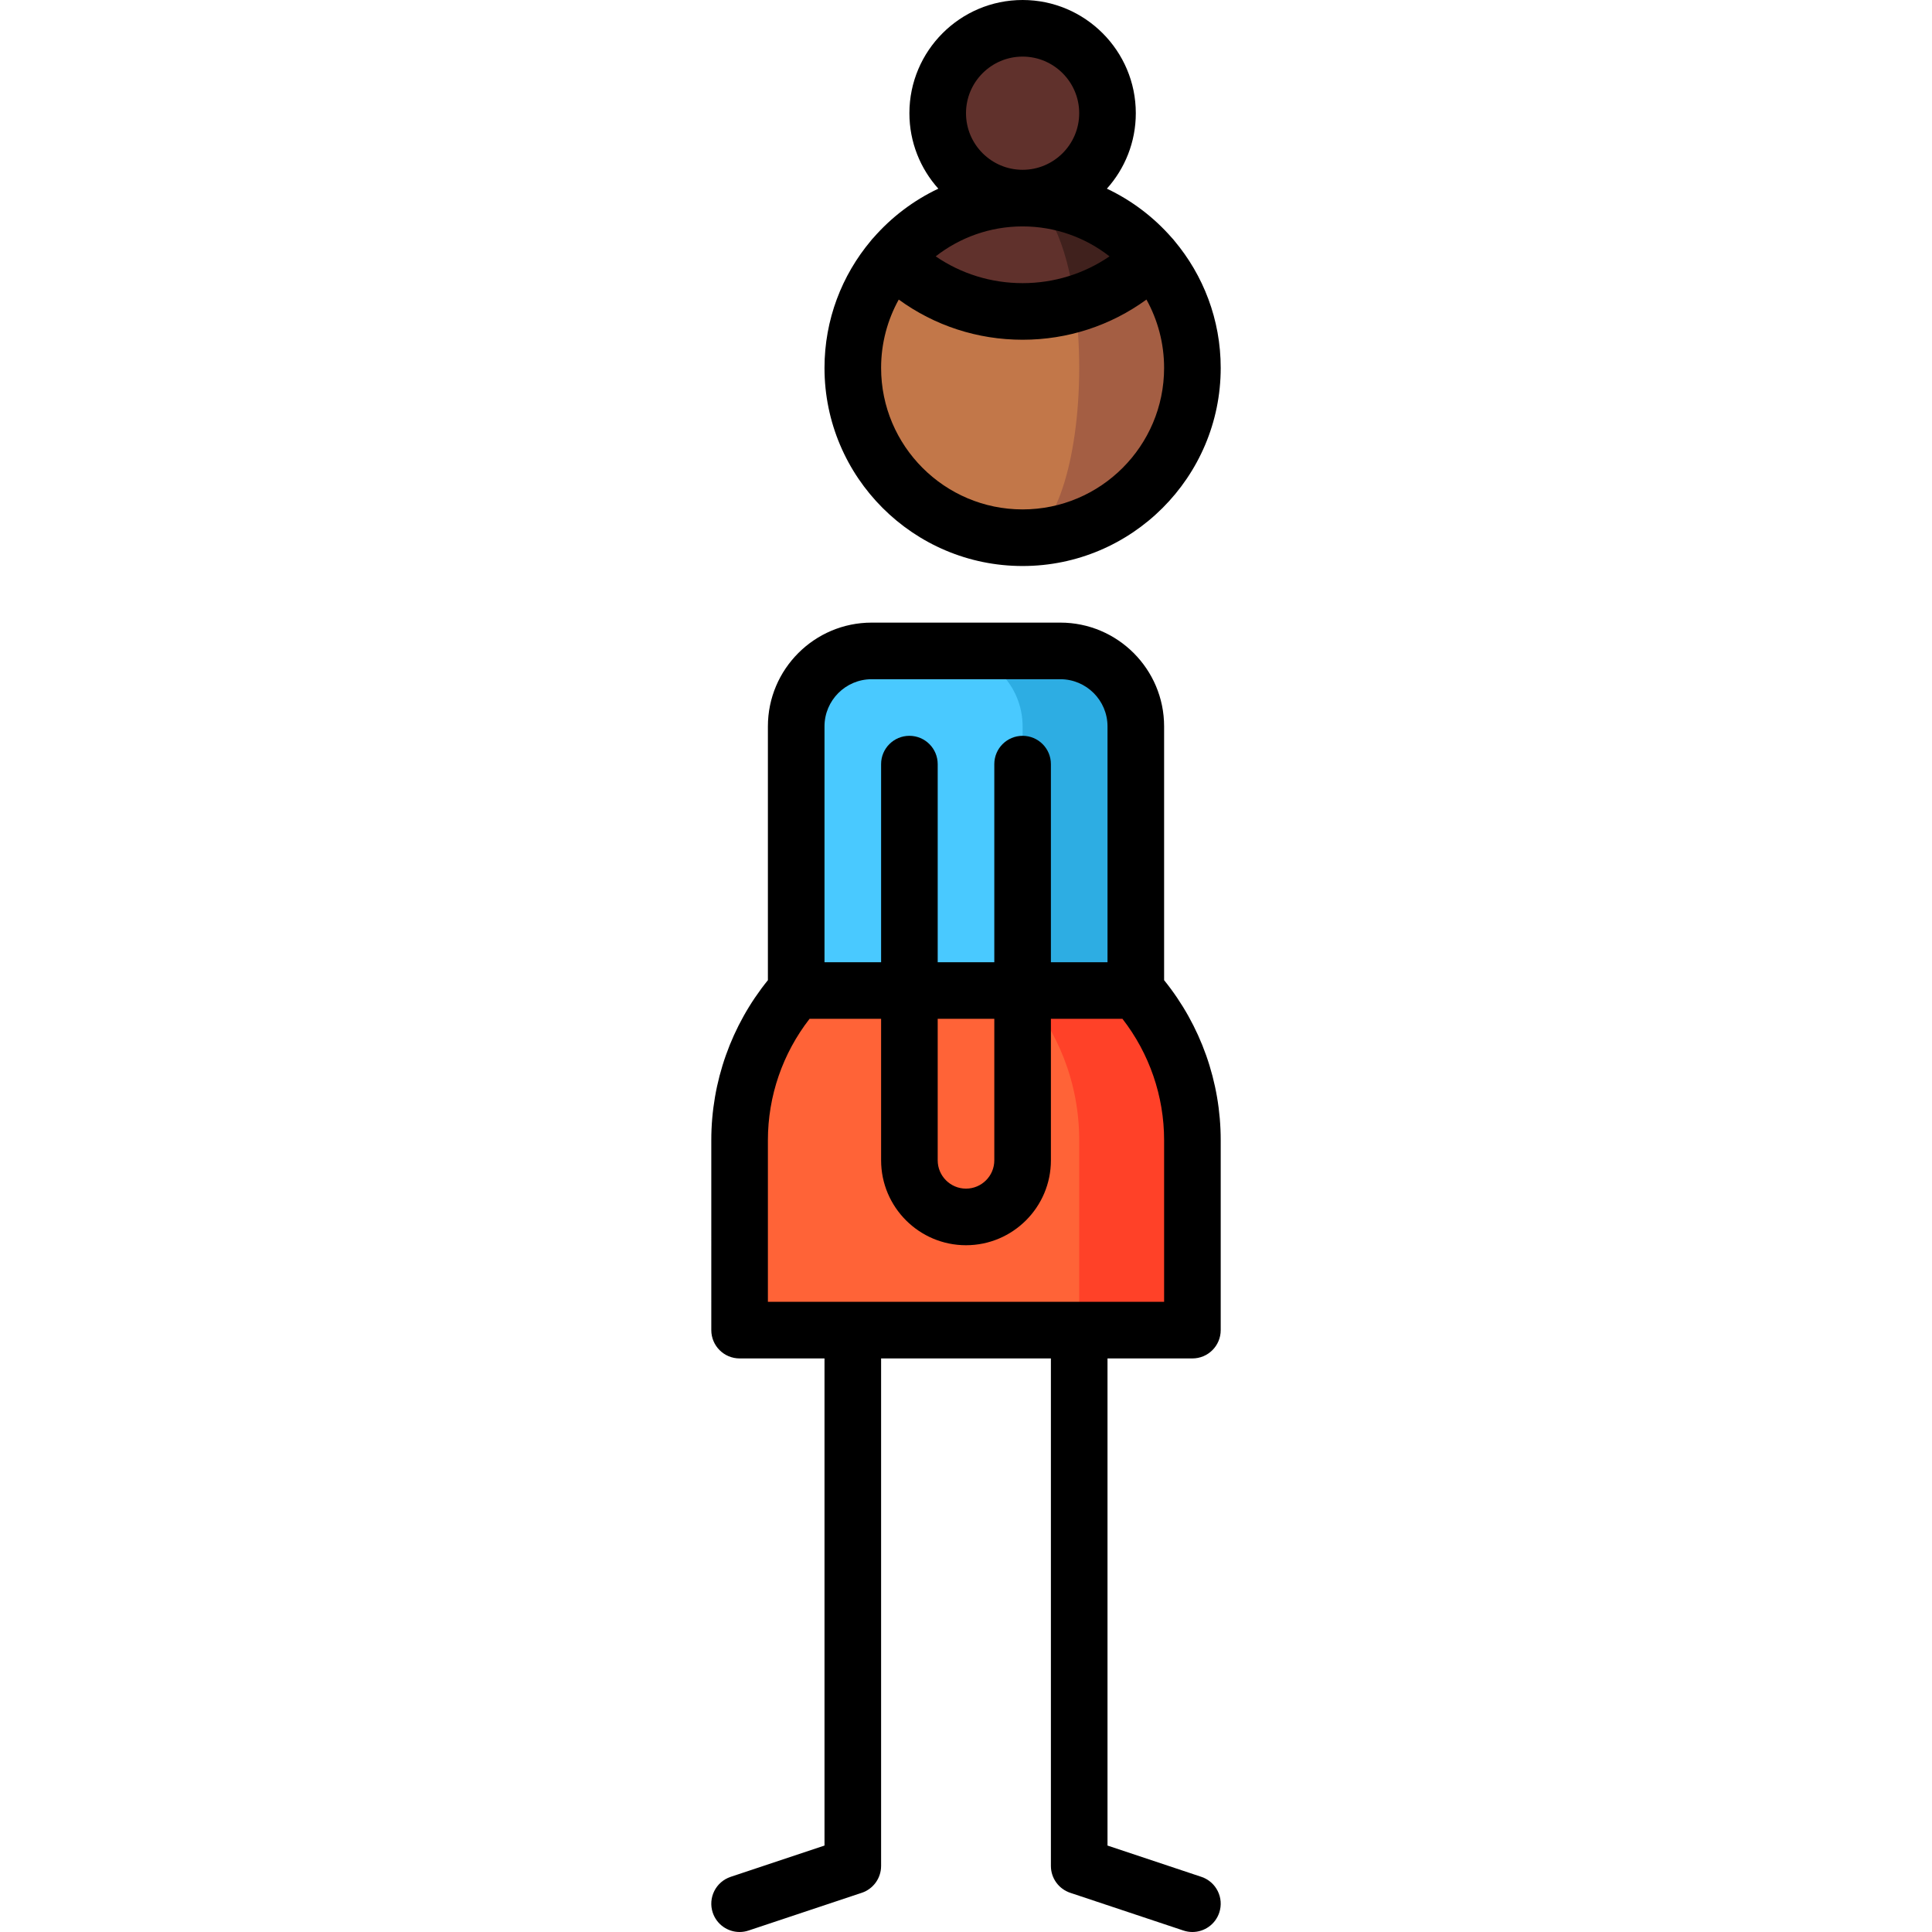 <?xml version="1.0" encoding="iso-8859-1"?>
<!-- Generator: Adobe Illustrator 19.0.0, SVG Export Plug-In . SVG Version: 6.00 Build 0)  -->
<svg version="1.1" id="Capa_1" xmlns="http://www.w3.org/2000/svg" xmlns:xlink="http://www.w3.org/1999/xlink" x="0px" y="0px"
	 viewBox="0 0 512.002 512.002" style="enable-background:new 0 0 512.002 512.002;" xml:space="preserve">
<path style="fill:#2DADE3;" d="M281.002,172.5h-30v120h50v-100C301.002,181.454,292.048,172.5,281.002,172.5z"/>
<path style="fill:#49C9FF;" d="M251.002,172.5h-20c-11.046,0-20,8.954-20,20v100h60v-100
	C271.002,181.454,262.048,172.5,251.002,172.5z"/>
<path style="fill:#FF4128;" d="M301.002,262.5h-30l15,90h30v-50.335C316.002,286.954,310.331,273.075,301.002,262.5z"/>
<path style="fill:#FF6337;" d="M271.002,262.5h-60c-9.329,10.575-15,24.454-15,39.665V352.5h90v-50.335
	C286.002,286.954,280.331,273.075,271.002,262.5z"/>
<circle style="fill:#60312C;" cx="271.001" cy="30" r="22.5"/>
<path style="fill:#A45E43;" d="M305.257,68.335c0.01-0.01-34.255-0.005-34.255-0.005v74.17c24.85,0,45-20.15,45-45
	C316.002,86.38,311.957,76.185,305.257,68.335z"/>
<path style="fill:#C27749;" d="M284.892,80.51l-48.145-12.175c-6.7,7.85-10.745,18.045-10.745,29.165c0,24.85,20.15,45,45,45
	c8.28,0,15-20.15,15-45C286.002,91.49,285.612,85.75,284.892,80.51z"/>
<path style="fill:#40211D;" d="M271.002,52.5l13.89,28.01c7.45-2.23,14.475-6.295,20.365-12.175
	C297.007,58.645,284.722,52.5,271.002,52.5z"/>
<path style="fill:#60312C;" d="M271.002,52.5c-13.72,0-26.005,6.145-34.255,15.835c13.04,13.04,31.645,17.105,48.145,12.175
	C282.662,64.08,277.282,52.5,271.002,52.5z"/>
<path d="M318.374,497.385l-24.872-8.291V360h22.5c4.142,0,7.5-3.358,7.5-7.5v-50.335c0-15.471-5.307-30.417-15-42.406V192.5
	c0-15.164-12.336-27.5-27.5-27.5h-50c-15.164,0-27.5,12.336-27.5,27.5v67.259c-9.693,11.989-15,26.935-15,42.406V352.5
	c0,4.142,3.358,7.5,7.5,7.5h22.5v129.094l-24.872,8.291c-3.93,1.31-6.053,5.557-4.744,9.487c1.048,3.143,3.974,5.13,7.114,5.13
	c0.786,0,1.586-0.125,2.373-0.387l30-10c3.063-1.021,5.128-3.887,5.128-7.115V360h45v134.5c0,3.228,2.066,6.094,5.128,7.115l30,10
	c0.787,0.262,1.586,0.387,2.373,0.387c3.14,0,6.066-1.988,7.114-5.13C324.427,502.942,322.303,498.695,318.374,497.385z
	 M231.002,180h50c6.893,0,12.5,5.607,12.5,12.5V255h-15v-52.5c0-4.142-3.358-7.5-7.5-7.5s-7.5,3.358-7.5,7.5V255h-15v-52.5
	c0-4.142-3.358-7.5-7.5-7.5s-7.5,3.358-7.5,7.5V255h-15v-62.5C218.502,185.607,224.109,180,231.002,180z M248.502,270h15v37.5
	c0,4.135-3.364,7.5-7.5,7.5s-7.5-3.365-7.5-7.5V270z M203.502,302.165c0-11.687,3.905-22.982,11.039-32.165h18.961v37.5
	c0,12.406,10.093,22.5,22.5,22.5c12.407,0,22.5-10.094,22.5-22.5V270h18.961c7.133,9.183,11.039,20.478,11.039,32.165V345h-105
	V302.165z"/>
<path d="M271.002,150c28.949,0,52.5-23.552,52.5-52.5c0-12.814-4.62-24.564-12.275-33.689c-0.205-0.269-0.422-0.532-0.668-0.778
	c-4.778-5.462-10.622-9.916-17.222-13.032c4.762-5.312,7.665-12.323,7.665-20.001c0-16.542-13.458-30-30-30s-30,13.458-30,30
	c0,7.678,2.903,14.689,7.665,20.001c-6.6,3.116-12.444,7.57-17.194,13.007c-0.274,0.271-0.491,0.534-0.696,0.803
	c-7.654,9.124-12.275,20.875-12.275,33.689C218.502,126.448,242.053,150,271.002,150z M271.002,135c-20.678,0-37.5-16.823-37.5-37.5
	c0-6.565,1.701-12.739,4.678-18.112c9.49,6.91,20.869,10.648,32.822,10.648s23.332-3.739,32.822-10.648
	c2.977,5.373,4.678,11.547,4.678,18.112C308.502,118.177,291.68,135,271.002,135z M247.97,67.939
	C254.331,62.971,262.324,60,271.002,60s16.671,2.971,23.032,7.939c-6.742,4.611-14.697,7.097-23.032,7.097
	S254.712,72.55,247.97,67.939z M256.002,30c0-8.271,6.729-15,15-15s15,6.729,15,15s-6.729,15-15,15S256.002,38.271,256.002,30z"/>
<g>
</g>
<g>
</g>
<g>
</g>
<g>
</g>
<g>
</g>
<g>
</g>
<g>
</g>
<g>
</g>
<g>
</g>
<g>
</g>
<g>
</g>
<g>
</g>
<g>
</g>
<g>
</g>
<g>
</g>
</svg>
